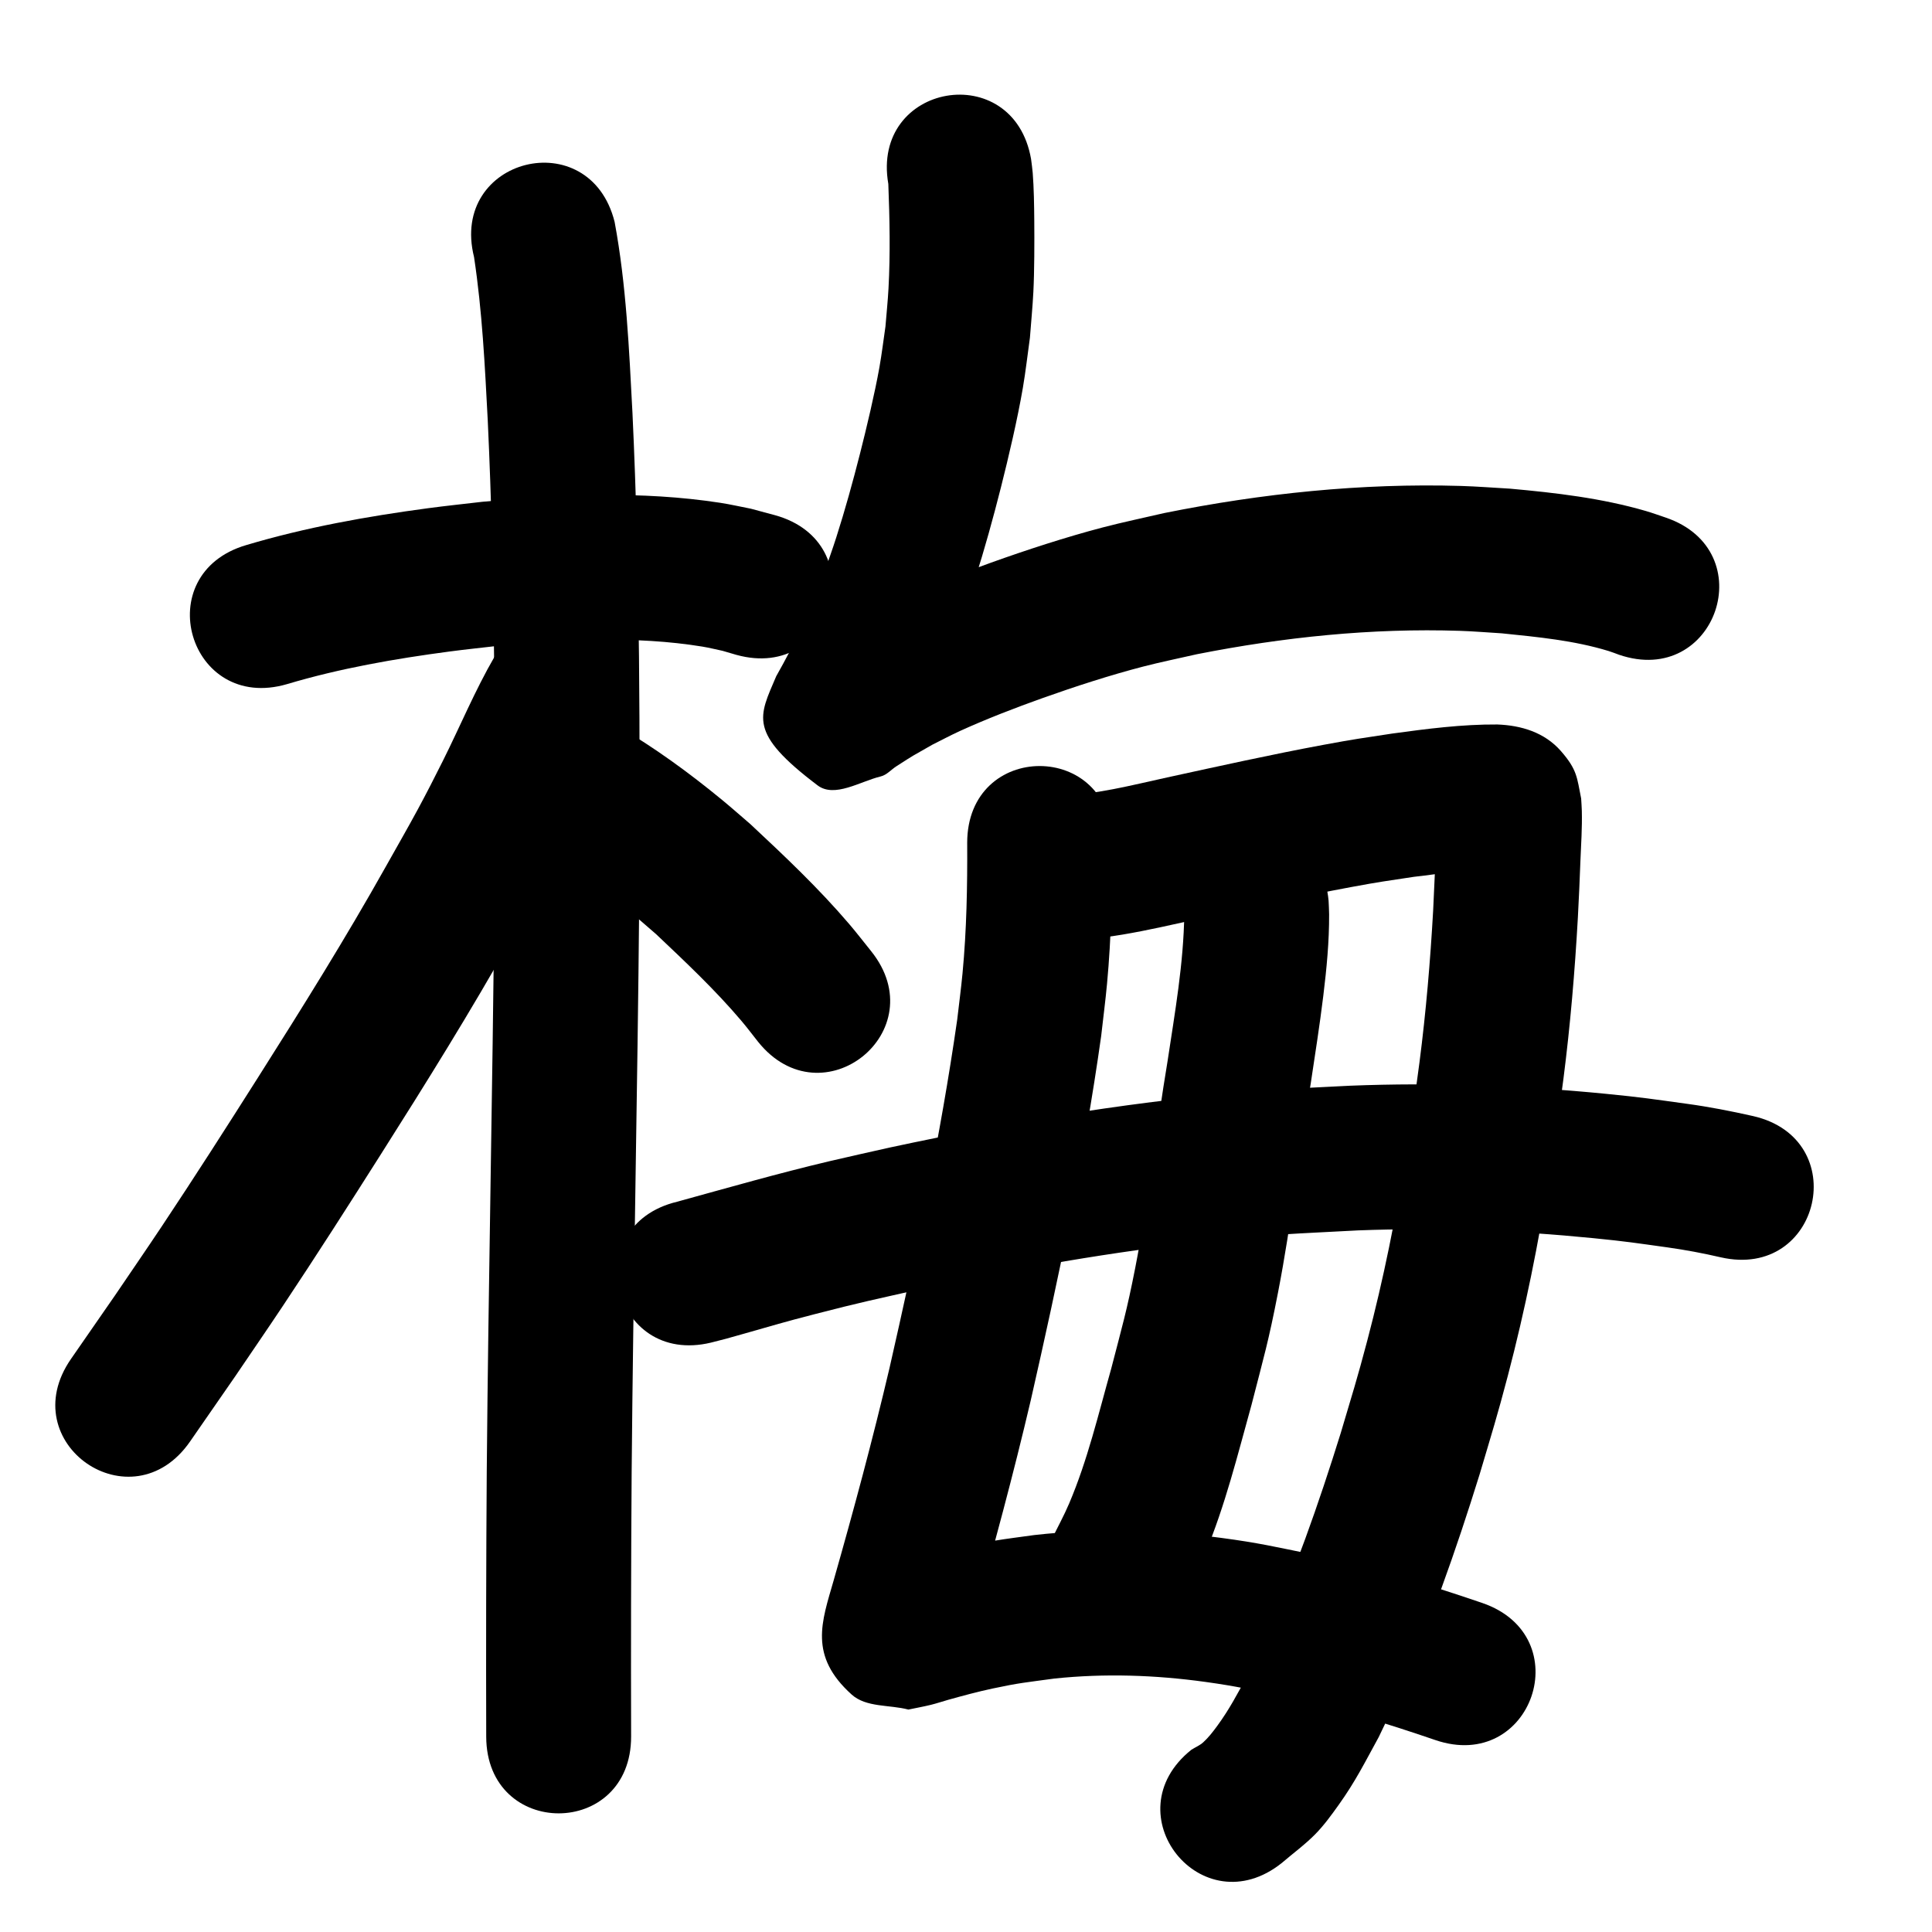 <?xml version="1.0" ?>
<svg xmlns="http://www.w3.org/2000/svg" width="1000" height="1000">
<path d="m 148.559,354.106 c 27.439,-8.195 55.745,-13.121 84.098,-16.879 8.593,-1.139 17.219,-2.012 25.829,-3.018 34.829,-3.101 70.321,-5.179 105.03,0.467 3.521,0.573 6.984,1.459 10.476,2.188 2.38,0.695 4.76,1.389 7.139,2.084 51.107,14.163 71.136,-58.113 20.03,-72.276 v 0 c -4.17,-1.121 -8.341,-2.241 -12.511,-3.362 -5.277,-1.018 -10.52,-2.237 -15.832,-3.055 -40.724,-6.269 -82.246,-4.377 -123.089,-0.534 -9.39,1.11 -18.798,2.076 -28.17,3.33 -31.71,4.246 -63.33,9.918 -94.024,19.061 -50.907,14.866 -29.883,86.859 21.024,71.993 z"/>
<path d="m 245.371,133.093 c 4.235,27.998 5.608,56.306 7.091,84.55 3.875,82.874 3.799,165.852 3.393,248.793 -0.874,98.391 -3.061,196.762 -3.913,295.154 -0.316,45.776 -0.406,91.552 -0.277,137.328 0.15,53.033 75.15,52.821 75,-0.212 v 0 c -0.129,-45.489 -0.038,-90.979 0.275,-136.468 0.851,-98.486 3.049,-196.951 3.915,-295.436 0.41,-84.381 0.47,-168.8 -3.496,-253.112 -1.75,-33.014 -3.178,-66.256 -9.236,-98.826 -12.889,-51.443 -85.641,-33.214 -72.751,18.228 z"/>
<path d="m 255.972,339.908 c -10.086,17.386 -17.795,36.006 -26.767,53.963 -4.17,8.346 -8.413,16.657 -12.844,24.867 -5.393,9.993 -11.082,19.822 -16.623,29.733 -20.791,37.086 -43.314,73.151 -66.075,109.046 -16.836,26.551 -32.522,51.095 -49.933,77.255 -7.951,11.946 -16.095,23.763 -24.143,35.644 -7.618,10.996 -15.236,21.993 -22.854,32.989 -30.198,43.595 31.455,86.302 61.653,42.707 v 0 c 7.767,-11.214 15.534,-22.428 23.301,-33.642 8.266,-12.209 16.63,-24.353 24.798,-36.628 17.529,-26.345 33.701,-51.635 50.646,-78.366 23.461,-37.012 46.661,-74.207 68.092,-112.445 5.931,-10.638 12.021,-21.188 17.793,-31.913 4.768,-8.86 9.327,-17.833 13.823,-26.834 8.192,-16.401 15.211,-33.42 24.349,-49.337 26.19,-46.115 -39.026,-83.153 -65.216,-37.038 z"/>
<path d="m 287.381,443.501 c 0.329,0.286 0.628,0.611 0.988,0.858 2.167,1.488 4.411,2.86 6.583,4.34 6.973,4.752 13.317,9.304 20.047,14.475 12.366,9.501 12.623,10.021 24.558,20.312 15.251,14.429 30.647,28.906 44.239,44.953 2.977,3.514 5.735,7.208 8.602,10.812 33.203,41.353 91.685,-5.604 58.481,-46.957 v 0 c -3.796,-4.695 -7.469,-9.493 -11.389,-14.085 -15.719,-18.414 -33.395,-35.122 -51.065,-51.617 -4.884,-4.181 -9.687,-8.459 -14.652,-12.544 -17.017,-14.001 -34.947,-27.093 -53.997,-38.191 -47.831,-22.907 -80.226,44.735 -32.396,67.643 z"/>
<path d="m 459.793,95.211 c 0.698,17.988 1.064,36.085 0.094,54.073 -0.355,6.58 -1.051,13.137 -1.577,19.706 -1.043,7.054 -1.878,14.142 -3.13,21.162 -2.381,13.348 -6.713,31.569 -10.041,44.641 -3.737,14.676 -7.703,29.025 -12.313,43.448 -1.968,6.157 -4.181,12.234 -6.271,18.35 -6.516,18.608 -15.111,36.317 -24.799,53.444 -8.922,21.044 -14.83,29.069 21.422,56.47 8.782,6.638 21.999,-2.045 32.698,-4.633 3.108,-0.752 5.357,-3.494 8.047,-5.223 10.468,-6.724 6.698,-4.35 18.661,-11.193 4.762,-2.367 9.448,-4.895 14.287,-7.101 13.45,-6.131 28.72,-12.027 42.545,-16.952 16.736,-5.962 35.015,-11.909 52.209,-16.369 9.252,-2.4 18.63,-4.281 27.945,-6.422 44.739,-8.833 90.401,-13.589 136.036,-12.093 7.235,0.237 14.452,0.858 21.678,1.287 18.577,1.904 37.451,3.676 55.394,9.182 1.808,0.555 3.561,1.277 5.342,1.915 50.2,17.1 74.384,-53.894 24.183,-70.994 v 0 c -3.441,-1.14 -6.842,-2.408 -10.323,-3.421 -22.868,-6.657 -46.669,-9.427 -70.313,-11.559 -8.48,-0.469 -16.951,-1.158 -25.44,-1.408 -51.509,-1.518 -103.039,3.877 -153.503,14.031 -10.667,2.494 -21.405,4.704 -32.002,7.483 -18.779,4.925 -39.446,11.652 -57.741,18.219 -16.664,5.982 -33.573,12.604 -49.653,20.07 -6.126,2.844 -12.054,6.096 -18.081,9.144 -4.46,2.583 -8.966,5.088 -13.379,7.75 -3.165,1.909 -6.256,3.938 -9.349,5.962 -1.126,0.737 -4.649,2.267 -3.304,2.319 8.995,0.345 20.353,-7.515 26.969,-1.411 33.05,30.494 30.147,33.491 20.965,51.848 11.968,-21.193 22.463,-43.176 30.507,-66.186 2.372,-6.997 4.877,-13.949 7.115,-20.99 4.932,-15.516 9.393,-31.639 13.384,-47.415 4.007,-15.839 8.6,-35.437 11.358,-51.501 1.485,-8.648 2.448,-17.378 3.672,-26.066 0.592,-7.874 1.368,-15.737 1.777,-23.623 0.547,-10.55 0.562,-26.265 0.472,-37.098 -0.065,-7.732 -0.193,-16.764 -0.806,-24.572 -0.188,-2.393 -0.567,-4.767 -0.85,-7.151 -9.106,-52.245 -82.992,-39.367 -73.886,12.878 z"/>
<path d="m 500.62,436.275 c 0.12,22.523 -0.294,45.078 -2.42,67.517 -0.76,8.018 -1.836,16.002 -2.754,24.004 -8.692,60.647 -21.456,120.609 -35.043,180.317 -8.667,36.883 -18.526,73.475 -28.905,109.91 -6.141,21.402 -13.053,38.927 9.327,59.078 7.523,6.774 19.574,5.179 29.361,7.768 3.88,-0.817 7.788,-1.508 11.639,-2.451 3.014,-0.738 5.954,-1.752 8.941,-2.589 7.358,-2.062 15.556,-4.27 22.975,-5.848 14.131,-3.006 17.231,-3.137 32.042,-5.169 26.015,-2.73 52.275,-1.838 78.161,1.748 16.534,2.291 24.056,4.121 40.358,7.484 26.681,5.789 52.785,13.741 78.585,22.591 50.172,17.185 74.474,-53.768 24.303,-70.953 v 0 c -28.837,-9.864 -58.023,-18.699 -87.847,-25.114 -19.149,-3.893 -27.755,-5.977 -47.307,-8.57 -32.036,-4.249 -64.51,-5.07 -96.653,-1.462 -6.964,0.991 -13.954,1.817 -20.893,2.974 -12.321,2.053 -21.319,4.128 -33.208,7.172 -3.848,0.985 -7.671,2.067 -11.496,3.141 -2.3,0.646 -4.661,1.127 -6.877,2.02 -0.374,0.151 0.785,0.184 1.177,0.275 7.795,2.752 17.739,2.218 23.385,8.256 21.423,22.907 13.867,21.083 11.927,35.44 -0.124,0.918 0.434,-1.801 0.675,-2.695 0.585,-2.164 3.198,-11.299 3.555,-12.553 10.742,-37.729 20.947,-75.62 29.905,-113.817 14.192,-62.41 27.512,-125.093 36.434,-188.506 1.015,-9.049 2.203,-18.08 3.044,-27.148 2.243,-24.204 2.729,-48.528 2.608,-72.82 0,-53.033 -75,-53.033 -75,0 z"/>
<path d="m 541.231,486.563 c 26.69,1.38 52.988,-5.25 78.864,-10.883 26.449,-5.757 52.883,-11.655 79.503,-16.583 14.636,-2.709 18.01,-3.105 32.254,-5.256 14.022,-1.559 28.108,-4.197 42.275,-3.856 -3.283,-0.051 -7.071,-0.792 -9.953,-2.358 -3.971,-2.159 -8.023,-4.468 -11.12,-7.76 -6.941,-7.377 -7.092,-10.185 -9.14,-17.853 -0.619,16.355 -1.311,32.816 -2.114,49.195 -1.48,26.242 -3.698,52.452 -7.061,78.523 -2.273,17.625 -4.256,29.602 -6.999,47.255 -5.108,32.604 -11.627,64.981 -20.039,96.897 -5.154,19.554 -7.946,28.384 -13.712,47.774 -11.409,36.68 -24.189,73.066 -39.943,108.135 -2.595,5.777 -5.445,11.436 -8.168,17.154 -5.485,9.822 -9.406,17.637 -16.026,26.636 -2.136,2.903 -4.376,5.779 -7.034,8.213 -1.786,1.635 -4.101,2.576 -6.151,3.864 -41.415,33.125 5.43,91.695 46.846,58.57 v 0 c 5.778,-4.974 12.001,-9.473 17.335,-14.921 4.496,-4.591 8.289,-9.839 12.026,-15.066 8.73,-12.209 13.522,-21.94 20.774,-35.166 3.143,-6.654 6.422,-13.245 9.429,-19.962 16.863,-37.666 30.582,-76.718 42.807,-116.099 6.124,-20.634 9.11,-30.094 14.584,-50.965 8.948,-34.118 15.926,-68.716 21.385,-103.559 2.96,-19.091 4.933,-30.97 7.382,-50.079 3.555,-27.737 5.911,-55.619 7.475,-83.535 0.988,-20.21 0.559,-10.51 1.306,-29.011 0.352,-8.717 0.96,-17.5 0.737,-26.231 -0.054,-2.121 -0.233,-4.238 -0.349,-6.356 -2.194,-10.761 -1.931,-14.788 -10.502,-24.565 -8.508,-9.706 -20.617,-13.271 -32.888,-13.723 -18.237,-0.12 -36.364,2.226 -54.403,4.698 -15.888,2.417 -19.131,2.786 -35.415,5.805 -27.148,5.032 -54.109,11.036 -81.083,16.91 -18.556,4.055 -37.309,9.017 -56.399,9.441 -52.834,-4.584 -59.318,70.135 -6.483,74.719 z"/>
<path d="m 612.985,473.012 c -0.344,25.659 -4.867,51.079 -8.679,76.39 -5.955,35.538 -9.784,71.435 -16.704,106.814 -4.395,22.47 -6.723,30.105 -12.445,52.215 -6.614,23.426 -12.197,47.298 -21.765,69.775 -2.655,6.238 -5.927,12.195 -8.891,18.292 -22.813,47.876 44.894,80.138 67.707,32.262 v 0 c 3.854,-8.211 8.072,-16.262 11.563,-24.634 10.37,-24.869 16.824,-51.097 24.014,-76.981 6.492,-25.293 8.704,-32.377 13.717,-58.127 6.994,-35.932 10.959,-72.367 16.971,-108.46 2.32,-15.441 4.567,-29.619 6.462,-45.079 1.719,-14.023 3.084,-28.128 3.018,-42.272 -0.011,-2.335 -0.184,-4.667 -0.276,-7.001 -4.812,-52.814 -79.503,-46.009 -74.691,6.805 z"/>
<path d="m 368.048,694.92 c 8.872,-2.257 5.845,-1.437 17.092,-4.615 15.698,-4.436 19.768,-5.772 36.608,-10.113 24.847,-6.406 29.329,-7.198 55.484,-13.114 49.243,-10.509 98.915,-19.295 148.998,-24.696 34.571,-3.728 42.412,-3.696 76.705,-5.535 40.604,-1.554 81.255,0.006 121.675,4.015 17.57,1.742 21.876,2.483 38.387,4.77 9.309,1.302 18.539,3.036 27.691,5.158 51.712,11.761 68.345,-61.371 16.633,-73.132 v 0 c -11.281,-2.532 -22.62,-4.765 -34.084,-6.324 -18.024,-2.473 -23.072,-3.324 -42.132,-5.191 -43.93,-4.303 -88.111,-5.928 -132.233,-4.186 -13.403,0.735 -26.821,1.225 -40.208,2.206 -66.641,4.886 -132.708,15.739 -197.995,29.767 -10.524,2.386 -21.072,4.67 -31.573,7.158 -26.4,6.255 -52.461,13.721 -78.608,20.917 -51.559,12.417 -33.998,85.332 17.561,72.915 z"/>
</svg>
